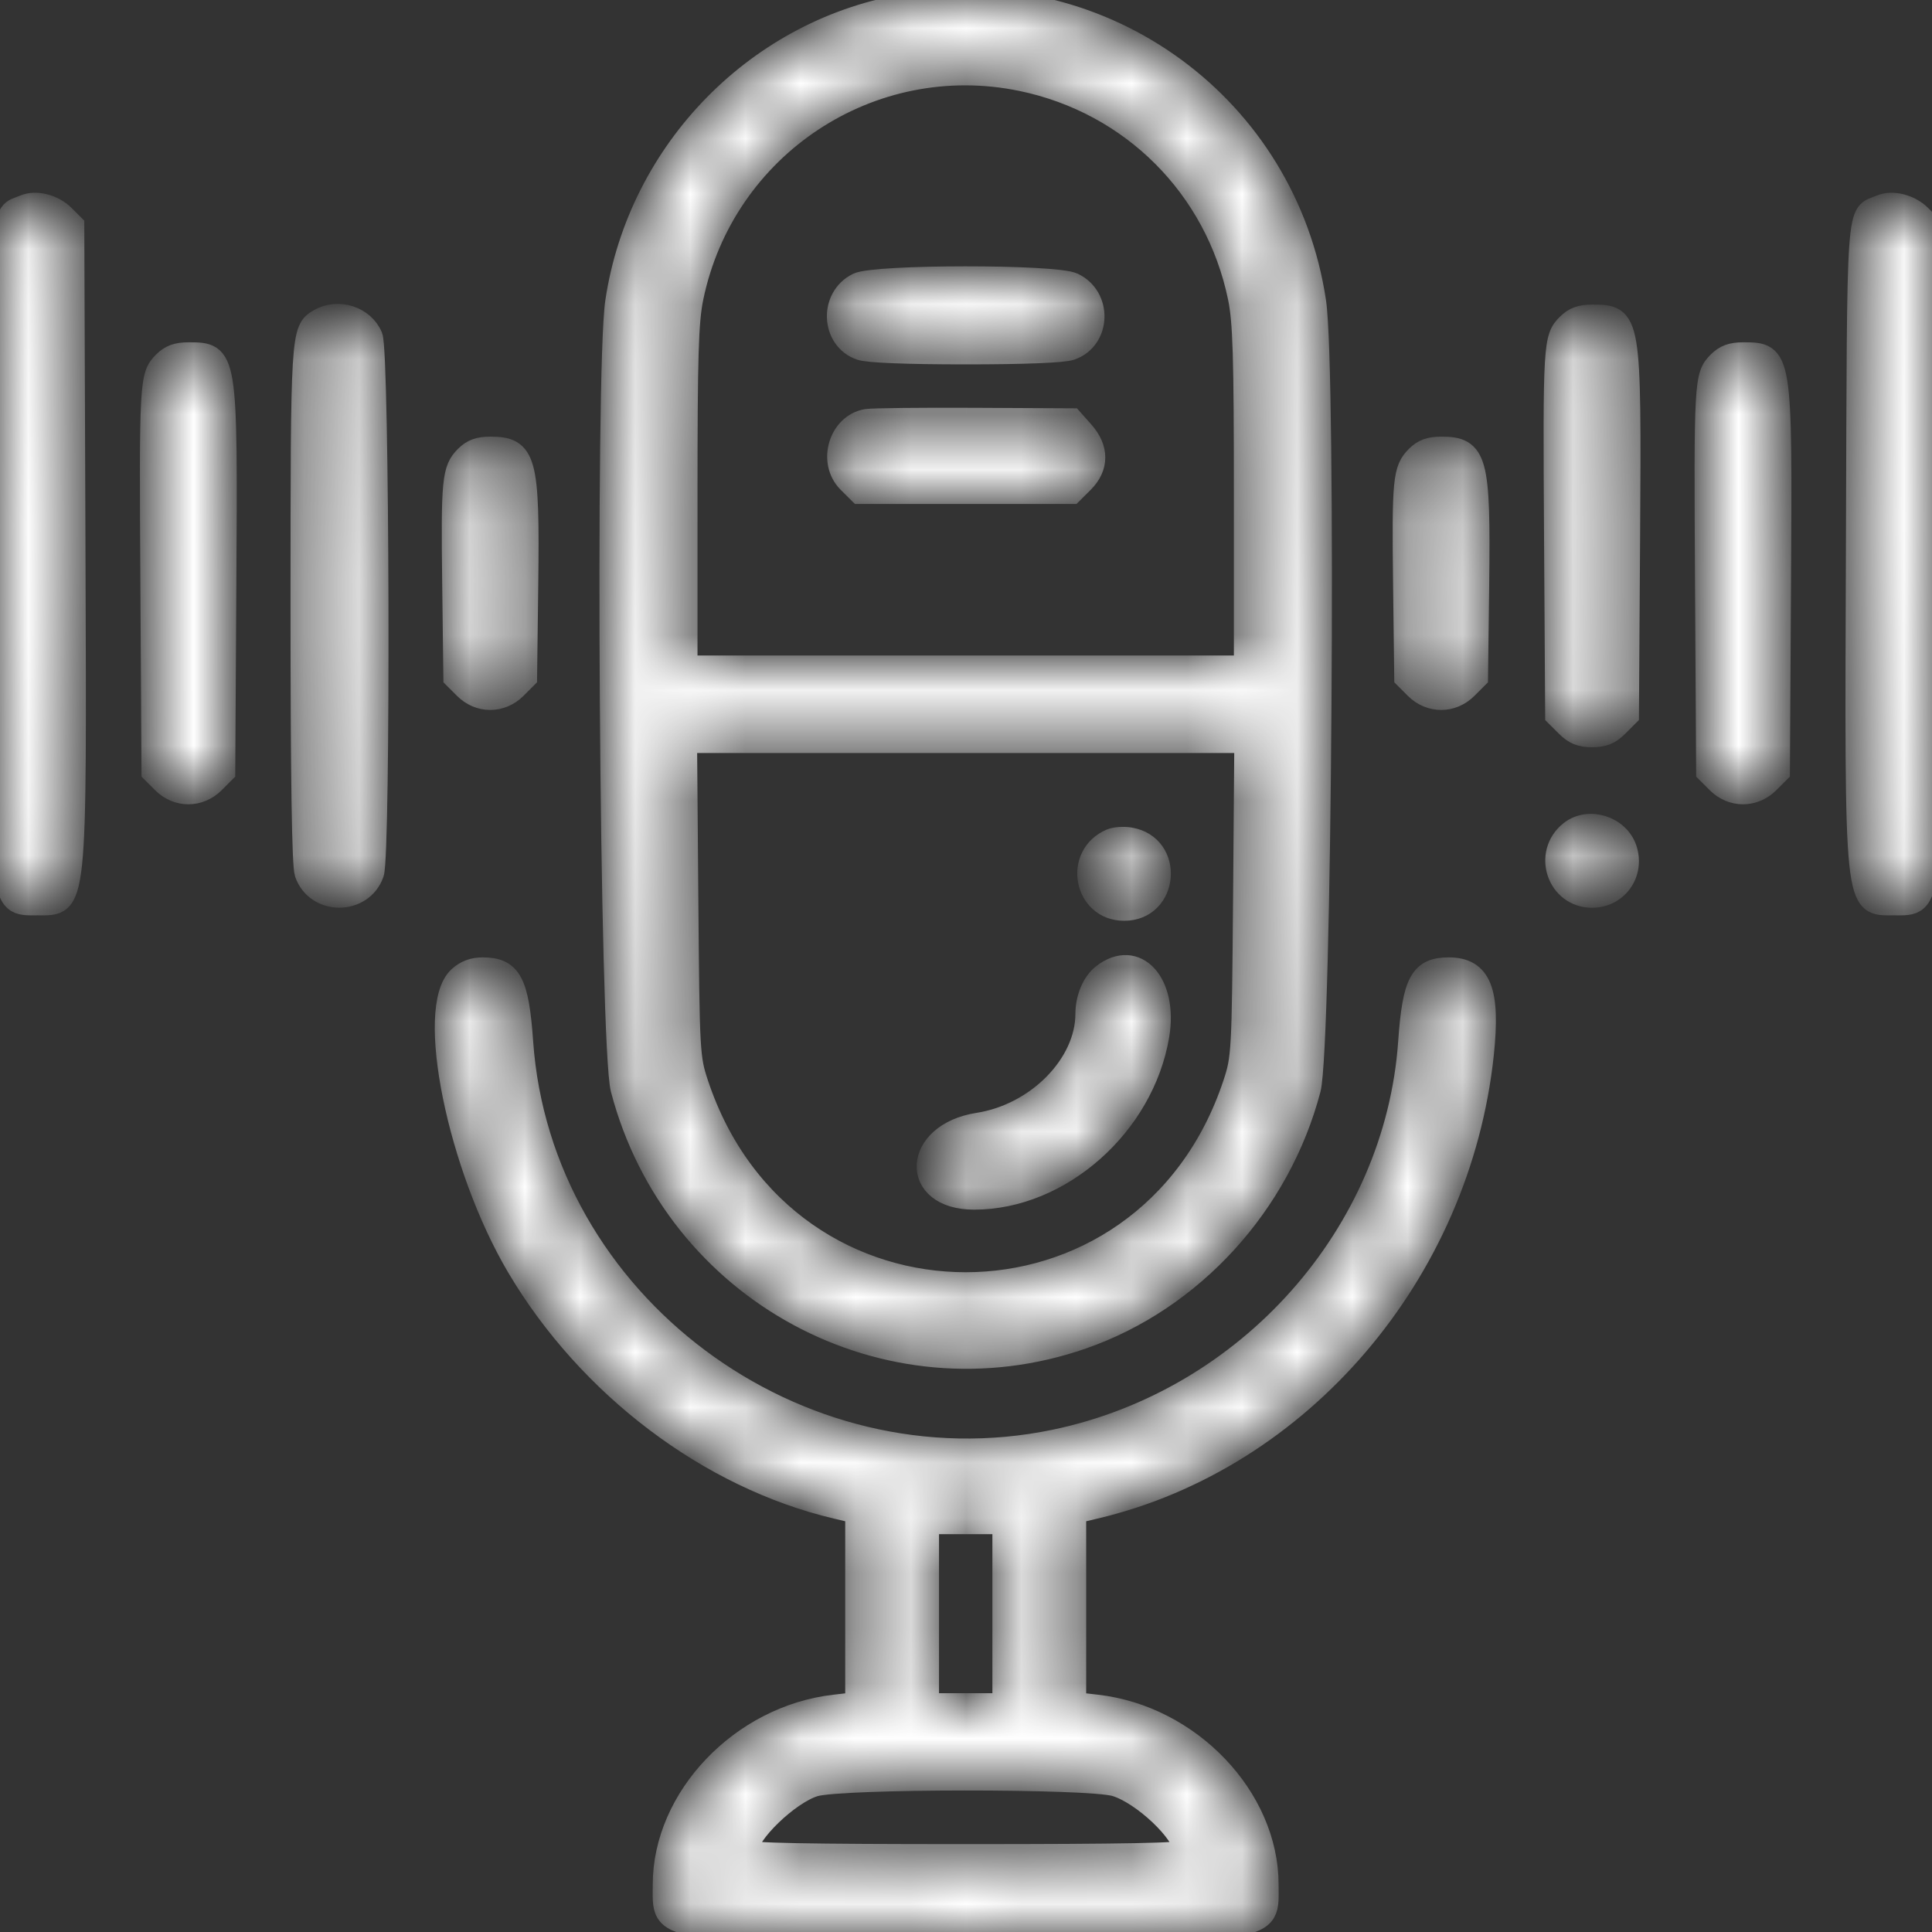 <svg width="35" height="35" viewBox="0 0 35 35" fill="none" xmlns="http://www.w3.org/2000/svg">
<rect x="0" y="0" width="35" height="35" fill="#333333" stroke="none"/>
<mask id="path-1-inside-1_1239_9365" fill="white">
<path fill-rule="evenodd" clip-rule="evenodd" d="M16.469 0.079C13.751 0.504 11.576 2.714 11.164 5.468C10.977 6.722 11.06 18.966 11.262 19.731C12.226 23.403 16.061 25.474 19.608 24.24C21.6 23.547 23.178 21.819 23.727 19.731C23.928 18.966 24.012 6.722 23.824 5.468C23.295 1.93 20.013 -0.475 16.469 0.079ZM18.505 1.451C20.503 1.864 22.031 3.392 22.444 5.39C22.534 5.826 22.553 6.447 22.553 8.996V12.075H17.494H12.436V8.996C12.436 6.447 12.454 5.826 12.544 5.39C13.111 2.65 15.777 0.888 18.505 1.451ZM0.439 3.729C0 3.917 0.031 3.482 0.008 9.878C-0.016 16.561 -0.034 16.382 0.678 16.382C1.39 16.382 1.371 16.561 1.348 9.872L1.327 4.08L1.156 3.909C0.967 3.719 0.648 3.639 0.439 3.729ZM34.071 3.729C33.633 3.917 33.663 3.482 33.641 9.878C33.617 16.561 33.599 16.382 34.311 16.382C35.023 16.382 35.004 16.561 34.98 9.872L34.96 4.08L34.789 3.909C34.599 3.719 34.28 3.639 34.071 3.729ZM15.538 5.142C15.037 5.389 15.069 6.144 15.588 6.325C15.725 6.373 16.435 6.401 17.494 6.401C18.554 6.401 19.264 6.373 19.4 6.325C19.925 6.142 19.951 5.382 19.44 5.14C19.113 4.985 15.854 4.987 15.538 5.142ZM5.781 5.795C5.467 5.977 5.463 6.047 5.463 10.969C5.463 14.101 5.487 15.678 5.537 15.82C5.734 16.385 6.56 16.385 6.757 15.82C6.879 15.47 6.857 6.393 6.733 6.097C6.585 5.743 6.123 5.596 5.781 5.795ZM28.399 5.881C28.157 6.123 28.15 6.231 28.172 9.732L28.192 12.961L28.381 13.149C28.523 13.291 28.635 13.336 28.842 13.336C29.049 13.336 29.161 13.291 29.303 13.149L29.491 12.961L29.512 9.732C29.537 5.744 29.532 5.718 28.842 5.718C28.638 5.718 28.518 5.762 28.399 5.881ZM2.969 6.564C2.726 6.807 2.721 6.907 2.743 10.587L2.763 13.986L2.951 14.174C3.213 14.436 3.611 14.436 3.874 14.174L4.062 13.986L4.082 10.587C4.107 6.406 4.106 6.401 3.412 6.401C3.209 6.401 3.088 6.445 2.969 6.564ZM31.133 6.564C30.89 6.807 30.885 6.907 30.907 10.587L30.927 13.986L31.115 14.174C31.377 14.436 31.775 14.436 32.038 14.174L32.226 13.986L32.246 10.587C32.271 6.406 32.27 6.401 31.576 6.401C31.373 6.401 31.252 6.445 31.133 6.564ZM15.702 7.609C15.209 7.691 15.008 8.369 15.37 8.731L15.57 8.93H17.494H19.419L19.619 8.731C19.891 8.458 19.892 8.126 19.619 7.821L19.42 7.597L17.654 7.588C16.683 7.583 15.804 7.593 15.702 7.609ZM8.438 8.273C8.206 8.506 8.187 8.696 8.211 10.587L8.232 12.277L8.42 12.465C8.682 12.727 9.08 12.727 9.342 12.465L9.53 12.277L9.551 10.587C9.58 8.326 9.521 8.11 8.881 8.11C8.677 8.11 8.557 8.154 8.438 8.273ZM25.665 8.273C25.432 8.506 25.414 8.696 25.437 10.587L25.458 12.277L25.646 12.465C25.909 12.727 26.307 12.727 26.569 12.465L26.757 12.277L26.778 10.587C26.806 8.326 26.748 8.11 26.108 8.11C25.904 8.11 25.784 8.154 25.665 8.273ZM22.538 16.296C22.515 19.064 22.509 19.165 22.356 19.629C20.76 24.454 14.229 24.454 12.633 19.629C12.479 19.165 12.474 19.064 12.451 16.296L12.428 13.442H17.494H22.561L22.538 16.296ZM28.452 15.067C27.958 15.456 28.219 16.245 28.842 16.245C29.295 16.245 29.598 15.818 29.455 15.383C29.321 14.978 28.782 14.808 28.452 15.067ZM20.126 15.213C19.462 15.497 19.648 16.481 20.365 16.481C21.16 16.481 21.253 15.319 20.468 15.189C20.355 15.17 20.201 15.181 20.126 15.213ZM8.314 17.707C7.719 18.259 8.303 21.136 9.38 22.954C10.665 25.122 12.849 26.773 15.153 27.316L15.512 27.401V29.128V30.855L15.119 30.9C13.431 31.093 12.025 32.566 12.025 34.141C12.025 35.01 11.801 34.975 17.494 34.975C23.188 34.975 22.963 35.01 22.963 34.141C22.963 32.566 21.557 31.093 19.87 30.9L19.477 30.855V29.128V27.401L19.836 27.316C23.562 26.437 26.443 23.065 26.863 19.093C26.983 17.953 26.82 17.544 26.244 17.544C25.738 17.544 25.605 17.79 25.529 18.877C25.286 22.358 22.607 25.37 19.108 26.097C14.428 27.068 9.79 23.597 9.459 18.877C9.383 17.79 9.251 17.544 8.744 17.544C8.572 17.544 8.434 17.596 8.314 17.707ZM19.976 17.665C19.8 17.803 19.682 18.085 19.682 18.366C19.682 19.285 18.789 20.192 17.721 20.358C16.546 20.541 16.483 21.714 17.648 21.714C19.209 21.714 20.709 20.385 20.983 18.761C21.144 17.807 20.578 17.192 19.976 17.665ZM18.178 29.233V30.874H17.494H16.811V29.233V27.593H17.494H18.178V29.233ZM20.206 32.343C20.702 32.49 21.459 33.208 21.459 33.531C21.459 33.587 20.4 33.608 17.494 33.608C14.588 33.608 13.529 33.587 13.529 33.531C13.529 33.221 14.284 32.492 14.754 32.347C15.225 32.202 19.72 32.199 20.206 32.343Z"/>
</mask>
<path fill-rule="evenodd" clip-rule="evenodd" d="M16.469 0.079C13.751 0.504 11.576 2.714 11.164 5.468C10.977 6.722 11.06 18.966 11.262 19.731C12.226 23.403 16.061 25.474 19.608 24.24C21.6 23.547 23.178 21.819 23.727 19.731C23.928 18.966 24.012 6.722 23.824 5.468C23.295 1.93 20.013 -0.475 16.469 0.079ZM18.505 1.451C20.503 1.864 22.031 3.392 22.444 5.39C22.534 5.826 22.553 6.447 22.553 8.996V12.075H17.494H12.436V8.996C12.436 6.447 12.454 5.826 12.544 5.39C13.111 2.65 15.777 0.888 18.505 1.451ZM0.439 3.729C0 3.917 0.031 3.482 0.008 9.878C-0.016 16.561 -0.034 16.382 0.678 16.382C1.39 16.382 1.371 16.561 1.348 9.872L1.327 4.08L1.156 3.909C0.967 3.719 0.648 3.639 0.439 3.729ZM34.071 3.729C33.633 3.917 33.663 3.482 33.641 9.878C33.617 16.561 33.599 16.382 34.311 16.382C35.023 16.382 35.004 16.561 34.98 9.872L34.96 4.08L34.789 3.909C34.599 3.719 34.28 3.639 34.071 3.729ZM15.538 5.142C15.037 5.389 15.069 6.144 15.588 6.325C15.725 6.373 16.435 6.401 17.494 6.401C18.554 6.401 19.264 6.373 19.4 6.325C19.925 6.142 19.951 5.382 19.44 5.14C19.113 4.985 15.854 4.987 15.538 5.142ZM5.781 5.795C5.467 5.977 5.463 6.047 5.463 10.969C5.463 14.101 5.487 15.678 5.537 15.82C5.734 16.385 6.56 16.385 6.757 15.82C6.879 15.47 6.857 6.393 6.733 6.097C6.585 5.743 6.123 5.596 5.781 5.795ZM28.399 5.881C28.157 6.123 28.15 6.231 28.172 9.732L28.192 12.961L28.381 13.149C28.523 13.291 28.635 13.336 28.842 13.336C29.049 13.336 29.161 13.291 29.303 13.149L29.491 12.961L29.512 9.732C29.537 5.744 29.532 5.718 28.842 5.718C28.638 5.718 28.518 5.762 28.399 5.881ZM2.969 6.564C2.726 6.807 2.721 6.907 2.743 10.587L2.763 13.986L2.951 14.174C3.213 14.436 3.611 14.436 3.874 14.174L4.062 13.986L4.082 10.587C4.107 6.406 4.106 6.401 3.412 6.401C3.209 6.401 3.088 6.445 2.969 6.564ZM31.133 6.564C30.89 6.807 30.885 6.907 30.907 10.587L30.927 13.986L31.115 14.174C31.377 14.436 31.775 14.436 32.038 14.174L32.226 13.986L32.246 10.587C32.271 6.406 32.27 6.401 31.576 6.401C31.373 6.401 31.252 6.445 31.133 6.564ZM15.702 7.609C15.209 7.691 15.008 8.369 15.37 8.731L15.57 8.93H17.494H19.419L19.619 8.731C19.891 8.458 19.892 8.126 19.619 7.821L19.42 7.597L17.654 7.588C16.683 7.583 15.804 7.593 15.702 7.609ZM8.438 8.273C8.206 8.506 8.187 8.696 8.211 10.587L8.232 12.277L8.42 12.465C8.682 12.727 9.08 12.727 9.342 12.465L9.53 12.277L9.551 10.587C9.58 8.326 9.521 8.11 8.881 8.11C8.677 8.11 8.557 8.154 8.438 8.273ZM25.665 8.273C25.432 8.506 25.414 8.696 25.437 10.587L25.458 12.277L25.646 12.465C25.909 12.727 26.307 12.727 26.569 12.465L26.757 12.277L26.778 10.587C26.806 8.326 26.748 8.11 26.108 8.11C25.904 8.11 25.784 8.154 25.665 8.273ZM22.538 16.296C22.515 19.064 22.509 19.165 22.356 19.629C20.76 24.454 14.229 24.454 12.633 19.629C12.479 19.165 12.474 19.064 12.451 16.296L12.428 13.442H17.494H22.561L22.538 16.296ZM28.452 15.067C27.958 15.456 28.219 16.245 28.842 16.245C29.295 16.245 29.598 15.818 29.455 15.383C29.321 14.978 28.782 14.808 28.452 15.067ZM20.126 15.213C19.462 15.497 19.648 16.481 20.365 16.481C21.16 16.481 21.253 15.319 20.468 15.189C20.355 15.17 20.201 15.181 20.126 15.213ZM8.314 17.707C7.719 18.259 8.303 21.136 9.38 22.954C10.665 25.122 12.849 26.773 15.153 27.316L15.512 27.401V29.128V30.855L15.119 30.9C13.431 31.093 12.025 32.566 12.025 34.141C12.025 35.01 11.801 34.975 17.494 34.975C23.188 34.975 22.963 35.01 22.963 34.141C22.963 32.566 21.557 31.093 19.87 30.9L19.477 30.855V29.128V27.401L19.836 27.316C23.562 26.437 26.443 23.065 26.863 19.093C26.983 17.953 26.82 17.544 26.244 17.544C25.738 17.544 25.605 17.79 25.529 18.877C25.286 22.358 22.607 25.37 19.108 26.097C14.428 27.068 9.79 23.597 9.459 18.877C9.383 17.79 9.251 17.544 8.744 17.544C8.572 17.544 8.434 17.596 8.314 17.707ZM19.976 17.665C19.8 17.803 19.682 18.085 19.682 18.366C19.682 19.285 18.789 20.192 17.721 20.358C16.546 20.541 16.483 21.714 17.648 21.714C19.209 21.714 20.709 20.385 20.983 18.761C21.144 17.807 20.578 17.192 19.976 17.665ZM18.178 29.233V30.874H17.494H16.811V29.233V27.593H17.494H18.178V29.233ZM20.206 32.343C20.702 32.49 21.459 33.208 21.459 33.531C21.459 33.587 20.4 33.608 17.494 33.608C14.588 33.608 13.529 33.587 13.529 33.531C13.529 33.221 14.284 32.492 14.754 32.347C15.225 32.202 19.72 32.199 20.206 32.343Z" fill="white" stroke="white" stroke-width="0.4" mask="url(#path-1-inside-1_1239_9365)"/>
</svg>
